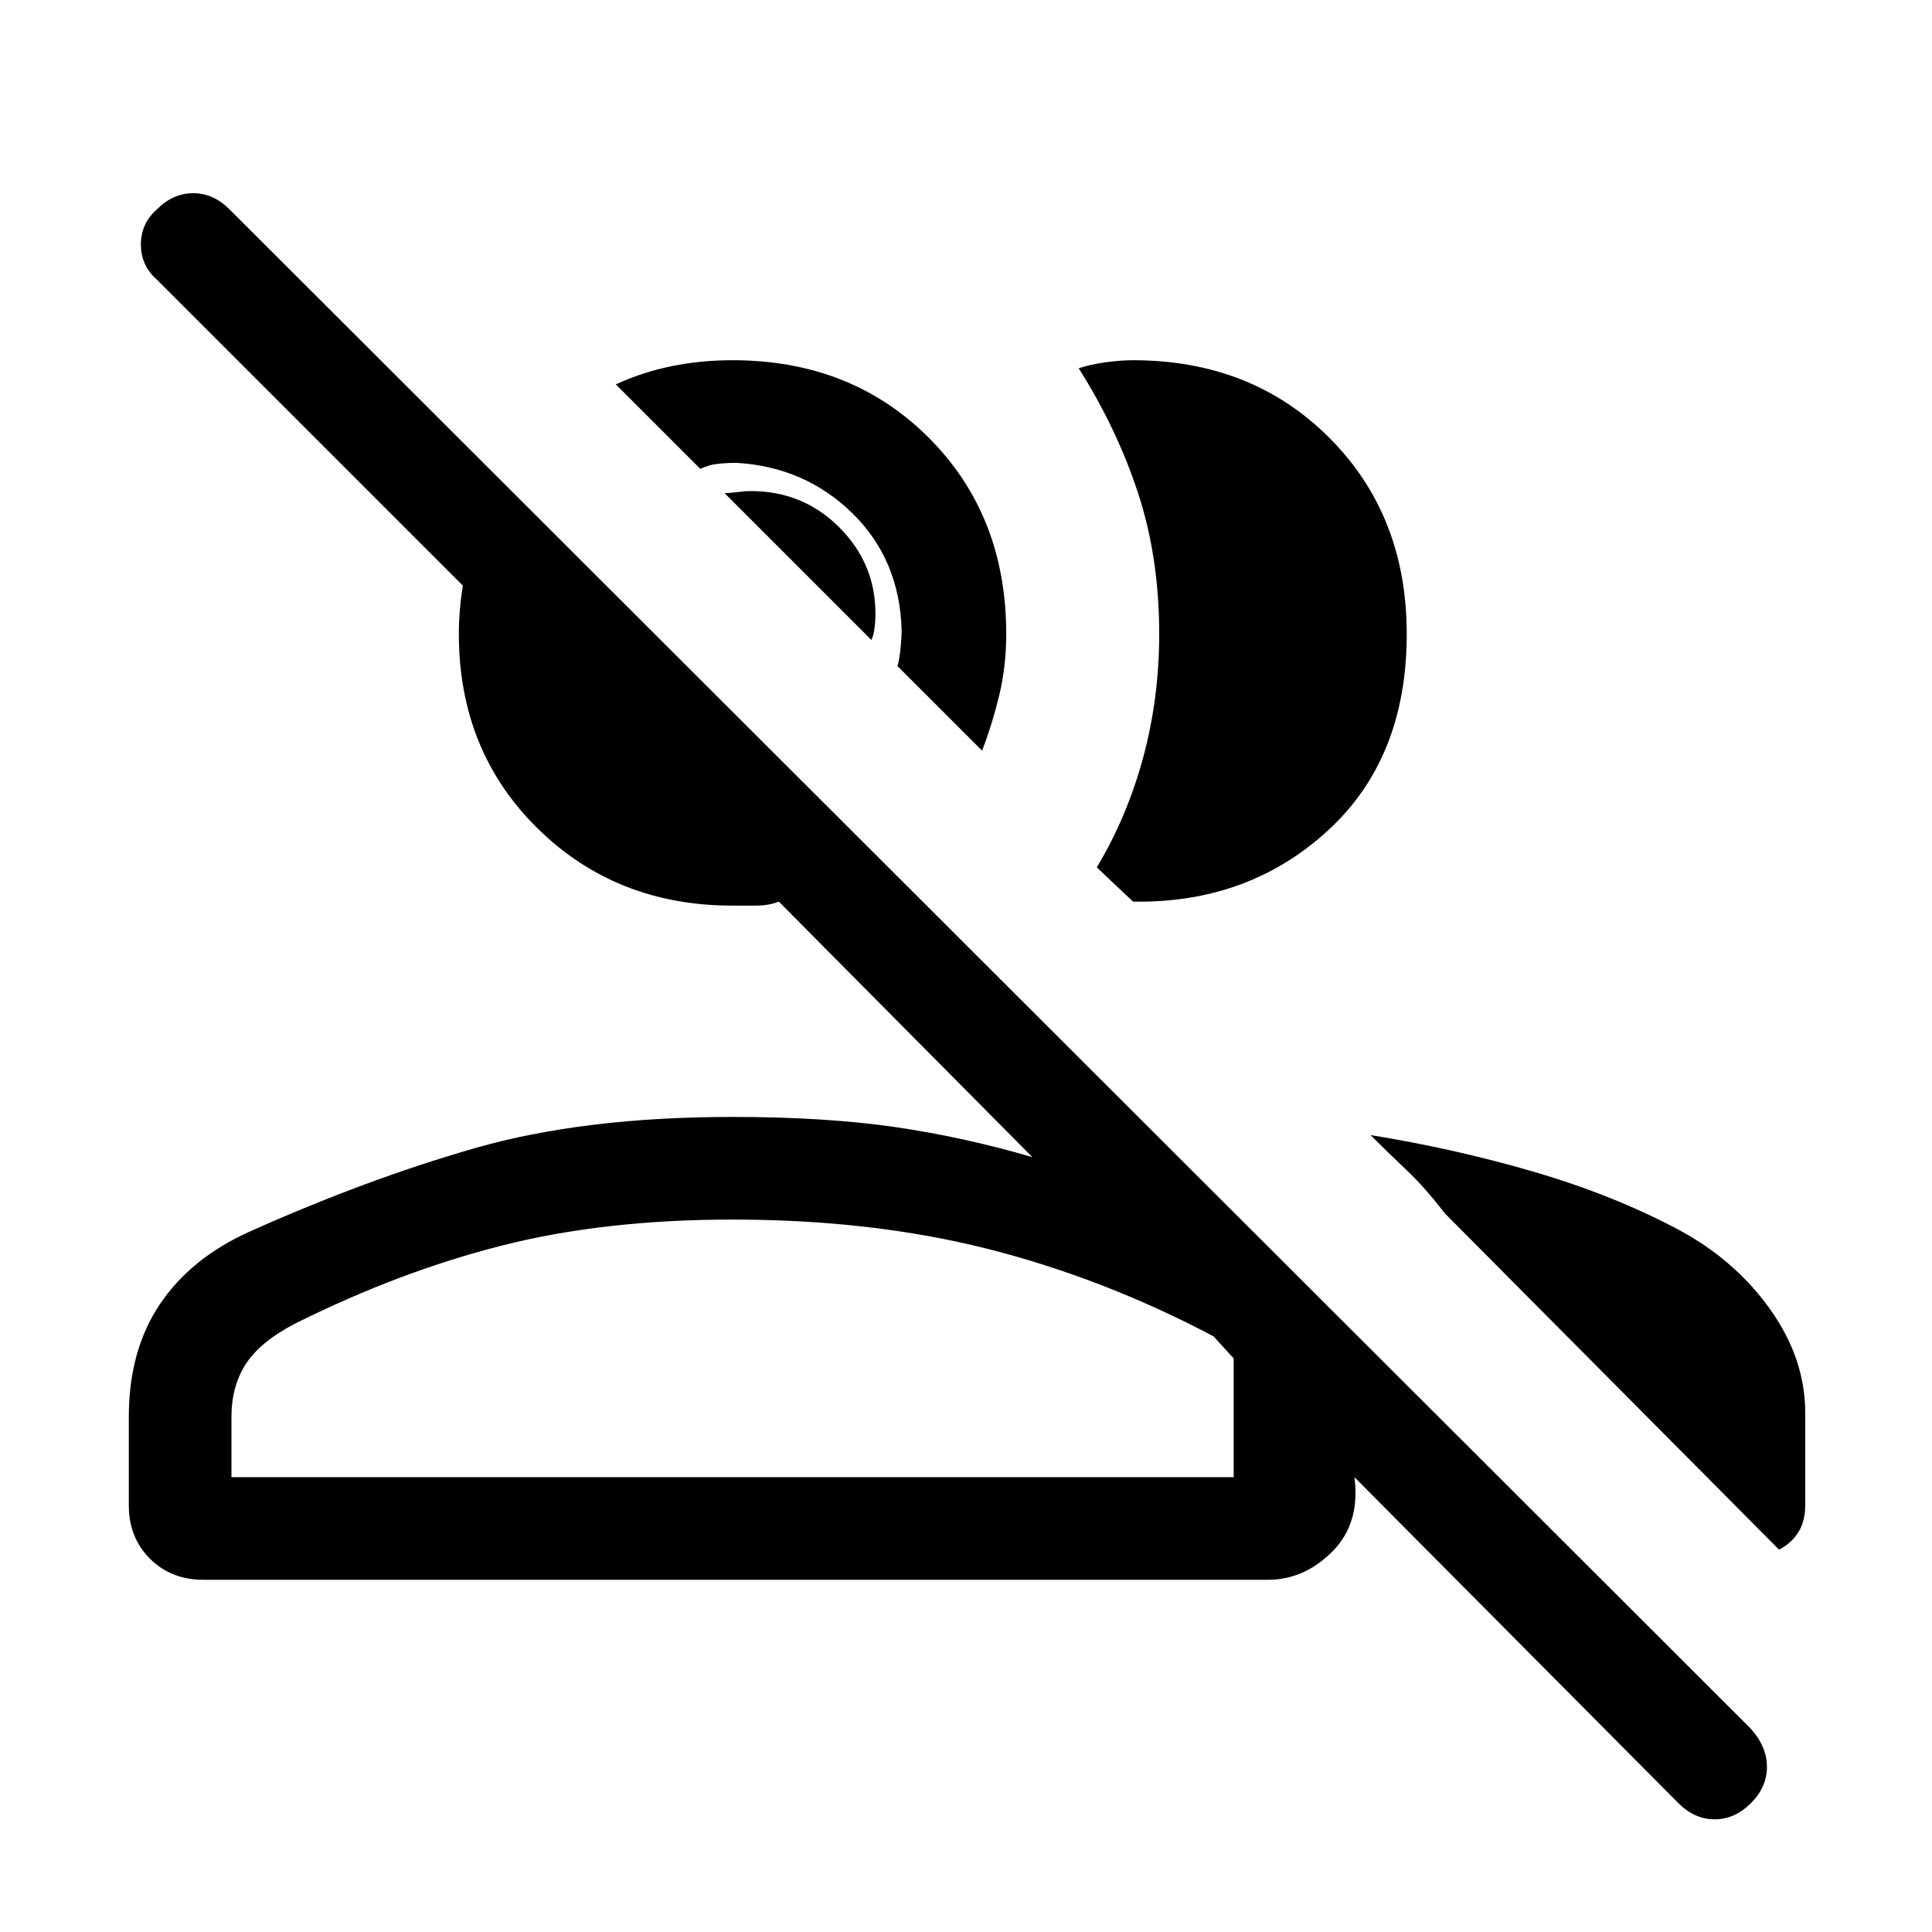 <svg xmlns="http://www.w3.org/2000/svg" height="40" width="40"><path d="m34.75 37.333-6.708-6.75q.125.959-.459 1.542-.583.583-1.333.583H4.208q-.666 0-1.104-.437-.437-.438-.437-1.104v-1.834q0-1.375.645-2.333.646-.958 1.855-1.5 2.416-1.083 4.666-1.729 2.25-.646 5.334-.646 1.916 0 3.354.208 1.437.209 2.854.625l-5.25-5.291q-.208.083-.479.083h-.479q-2.417 0-4.042-1.604T9.5 13.125q0-.25.021-.5t.062-.5L3.25 5.792q-.333-.292-.333-.73 0-.437.333-.729Q3.583 4 4 4t.75.333l31.5 31.459q.333.375.333.791 0 .417-.333.75-.333.334-.75.334t-.75-.334ZM28.375 23.5q1.792.292 3.417.771 1.625.479 2.958 1.187 1.167.625 1.896 1.646.729 1.021.729 2.146v1.917q0 .333-.146.562-.146.229-.396.354l-6.916-6.958q-.417-.542-.792-.896-.375-.354-.75-.729ZM4.792 30.583h20.75v-2.458l-.417-.458q-2.292-1.209-4.687-1.813-2.396-.604-5.271-.604-2.667 0-4.792.542-2.125.541-4.292 1.625-.708.375-1 .833-.291.458-.291 1.083Zm17.916-12.625q.625-1.041.959-2.27.333-1.23.333-2.563 0-1.583-.438-2.917-.437-1.333-1.229-2.583.25-.083.563-.125.312-.042.562-.042 2.459 0 4.063 1.605 1.604 1.604 1.604 4.062 0 2.583-1.646 4.083t-4.021 1.459Zm-2.375-2.416-1.75-1.75q.042-.167.063-.375.021-.209.021-.375-.042-1.459-1.021-2.417-.979-.958-2.396-1.042-.208 0-.396.021-.187.021-.354.104l-1.75-1.75q.542-.25 1.146-.375.604-.125 1.271-.125 2.458 0 4.062 1.605 1.604 1.604 1.604 4.062 0 .667-.145 1.271-.146.604-.355 1.146Zm-5.166 15.041h10.375-20.75 10.375Zm2.875-17.333L15 10.208q.125 0 .271-.02.146-.021.271-.021 1.083 0 1.833.75t.75 1.791q0 .167-.021.313t-.062.229Z"/></svg>